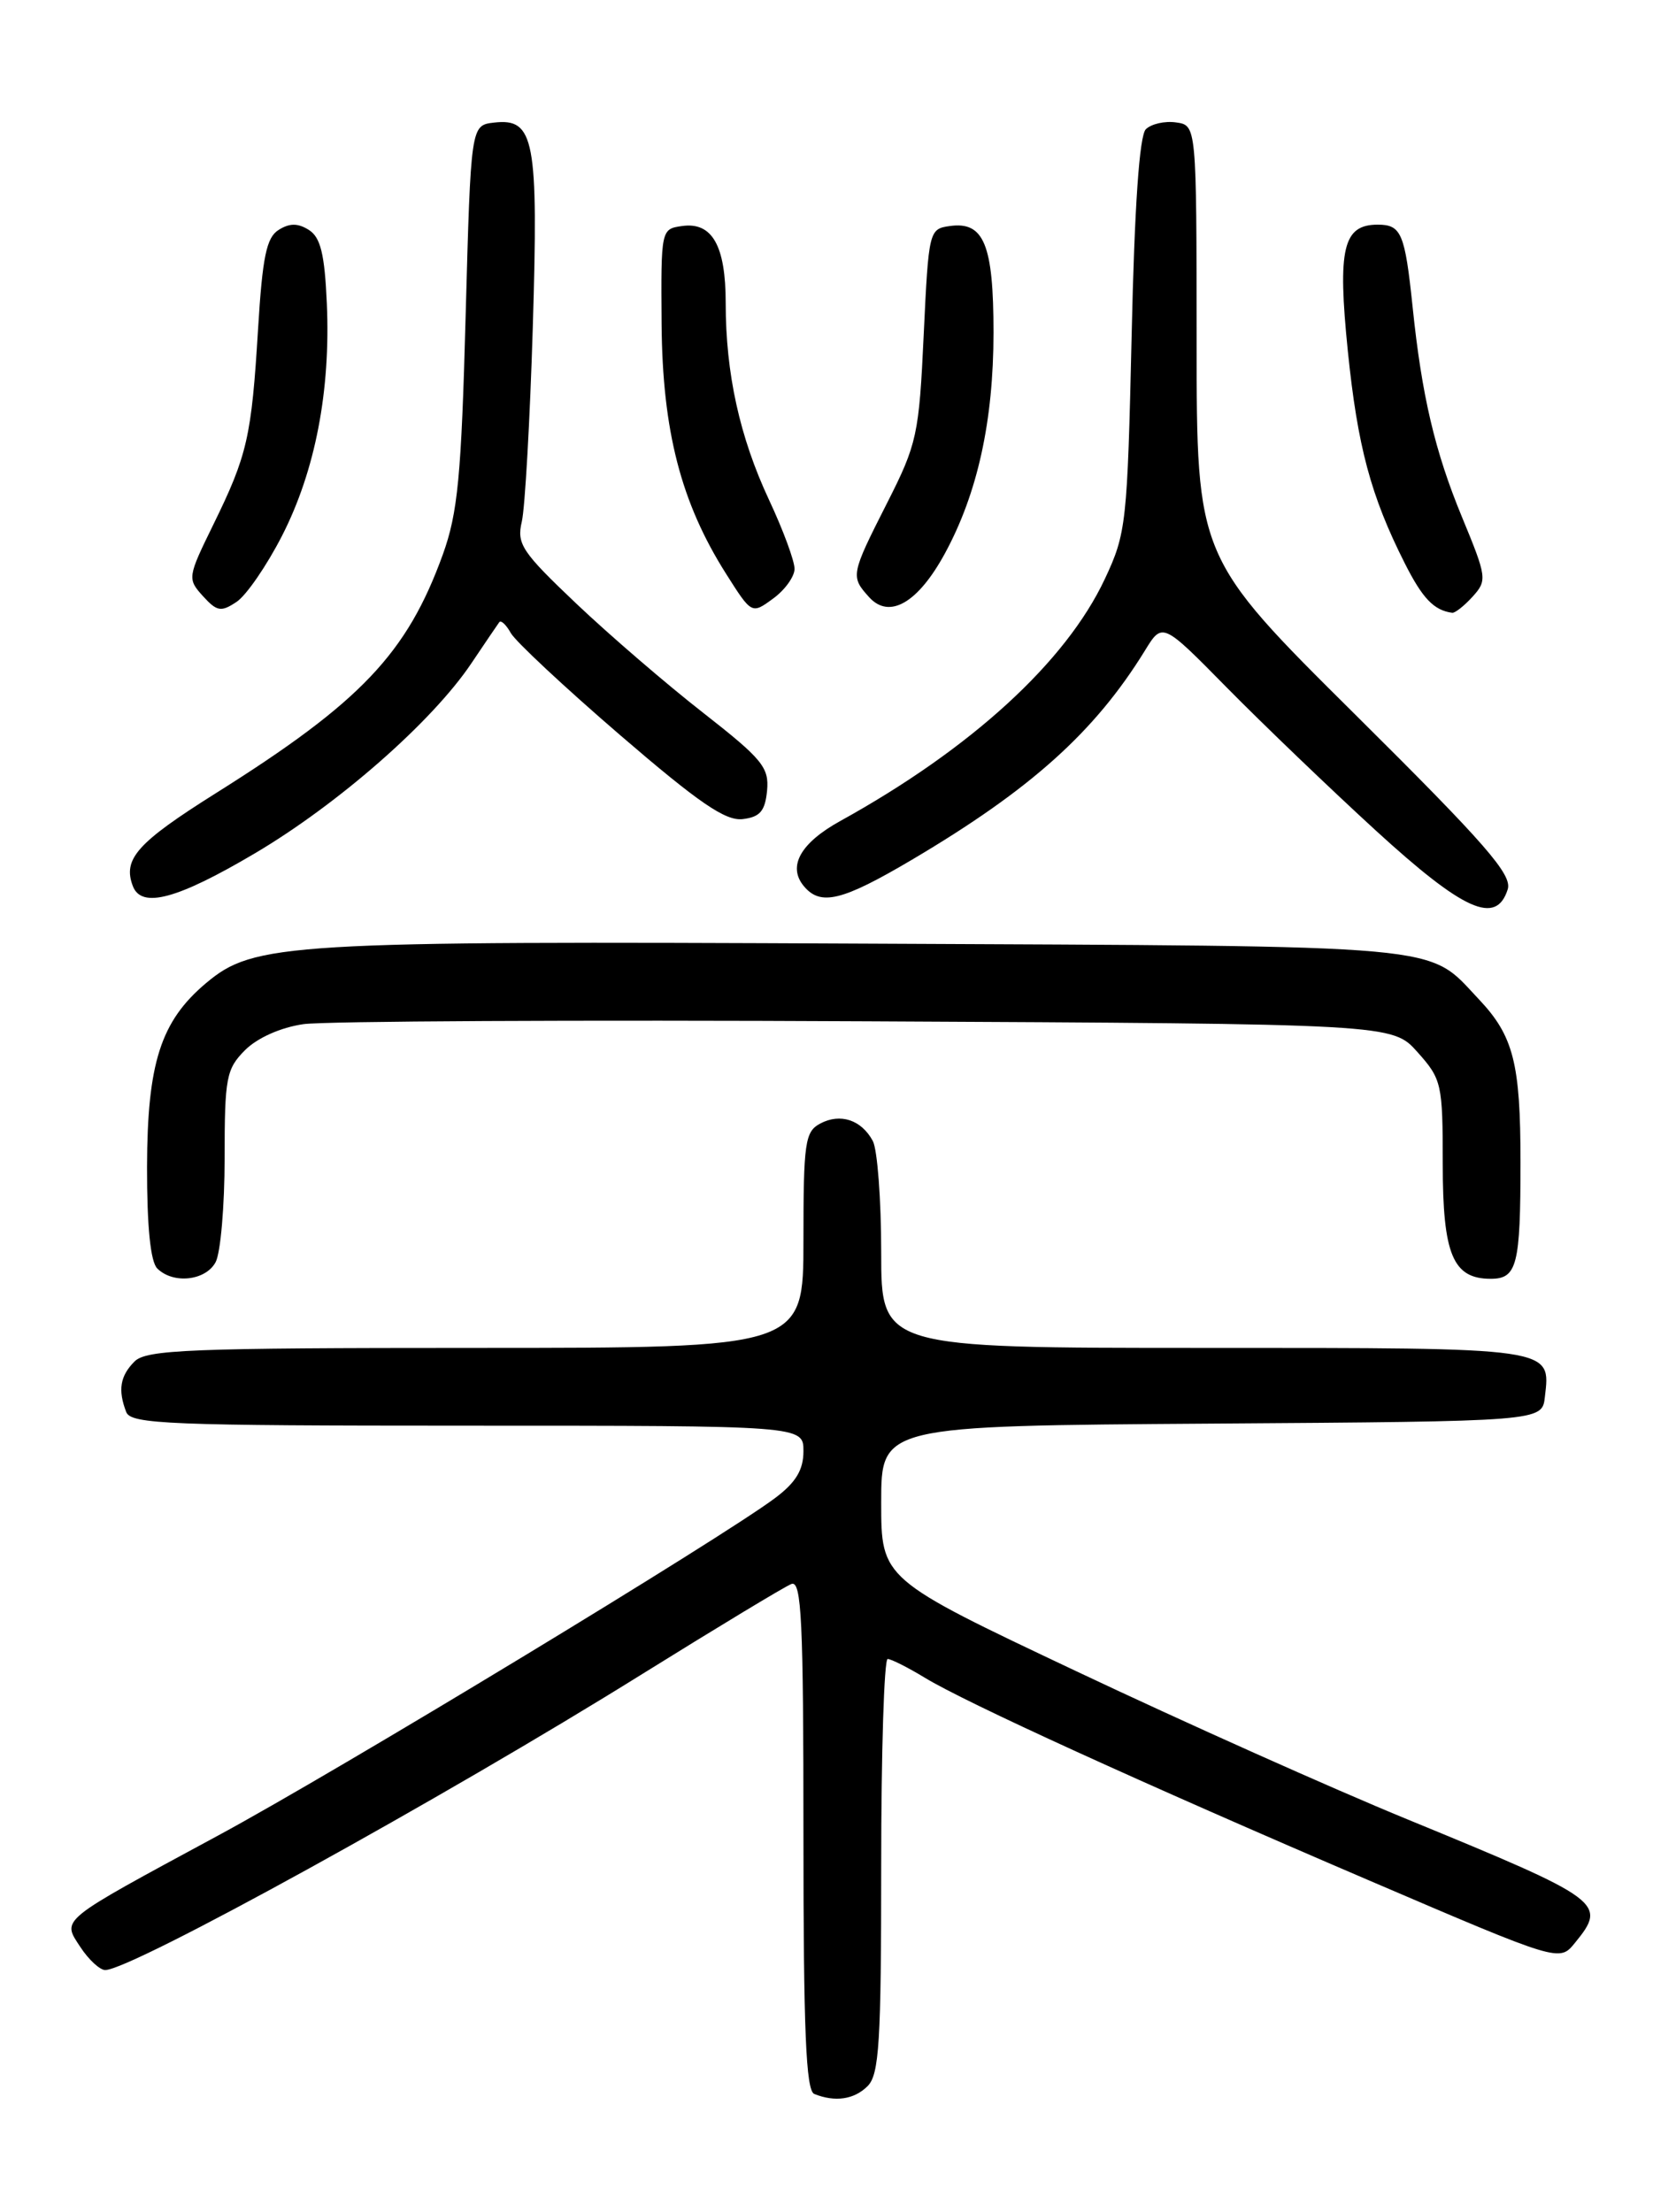 <?xml version="1.0" encoding="UTF-8" standalone="no"?>
<!DOCTYPE svg PUBLIC "-//W3C//DTD SVG 1.1//EN" "http://www.w3.org/Graphics/SVG/1.1/DTD/svg11.dtd" >
<svg xmlns="http://www.w3.org/2000/svg" xmlns:xlink="http://www.w3.org/1999/xlink" version="1.1" viewBox="0 0 194 256">
 <g >
 <path fill="currentColor"
d=" M 100.43 241.43 C 101.77 240.09 102.00 236.35 102.00 215.93 C 102.00 202.77 102.34 192.00 102.75 192.00 C 103.16 192.01 105.07 192.97 107.00 194.14 C 111.78 197.06 132.15 206.35 158.50 217.64 C 180.50 227.07 180.50 227.07 182.29 224.87 C 186.07 220.24 185.58 219.88 162.86 210.54 C 154.25 207.01 137.04 199.31 124.61 193.43 C 102.00 182.74 102.00 182.74 102.00 173.88 C 102.00 165.02 102.00 165.02 140.25 164.76 C 178.50 164.50 178.50 164.50 178.82 161.69 C 179.49 155.90 180.15 156.00 139.38 156.00 C 102.00 156.00 102.00 156.00 102.00 144.93 C 102.00 138.85 101.56 133.05 101.03 132.05 C 99.71 129.60 97.26 128.79 94.93 130.04 C 93.18 130.97 93.00 132.25 93.00 143.54 C 93.00 156.00 93.00 156.00 55.07 156.00 C 21.92 156.00 16.94 156.20 15.57 157.57 C 13.90 159.25 13.63 160.87 14.61 163.42 C 15.15 164.82 19.56 165.00 54.11 165.00 C 93.00 165.00 93.00 165.00 93.00 167.95 C 93.00 170.11 92.13 171.56 89.75 173.35 C 83.63 177.96 39.02 205.00 25.25 212.43 C 6.62 222.50 7.16 222.06 9.31 225.35 C 10.27 226.81 11.56 228.00 12.18 228.00 C 15.19 228.00 51.28 208.11 74.36 193.73 C 83.09 188.30 90.85 183.61 91.61 183.32 C 92.78 182.87 93.00 187.57 93.00 212.31 C 93.00 234.99 93.29 241.95 94.25 242.34 C 96.66 243.31 98.87 242.99 100.43 241.43 Z  M 24.96 146.07 C 25.53 145.00 26.00 139.58 26.00 134.02 C 26.00 124.71 26.19 123.72 28.37 121.53 C 29.80 120.11 32.49 118.91 35.12 118.53 C 37.53 118.18 66.87 118.03 100.33 118.20 C 161.17 118.50 161.17 118.50 164.08 121.77 C 166.88 124.90 167.00 125.43 167.00 134.69 C 167.00 145.18 168.17 148.00 172.55 148.00 C 175.60 148.00 176.00 146.44 176.00 134.48 C 176.00 123.07 175.19 119.89 171.19 115.66 C 165.08 109.20 168.65 109.53 100.11 109.21 C 33.11 108.89 29.39 109.12 23.85 113.78 C 18.60 118.19 17.05 123.04 17.02 135.05 C 17.01 141.95 17.42 146.02 18.20 146.80 C 20.04 148.64 23.81 148.23 24.96 146.07 Z  M 174.52 102.93 C 175.06 101.23 171.99 97.70 156.85 82.68 C 138.52 64.50 138.52 64.50 138.51 39.50 C 138.50 14.50 138.50 14.50 136.13 14.17 C 134.83 13.98 133.26 14.34 132.63 14.96 C 131.89 15.71 131.32 23.85 130.99 38.80 C 130.49 60.58 130.37 61.72 127.89 67.00 C 123.37 76.63 112.39 86.66 97.26 95.02 C 92.66 97.56 91.14 100.26 93.04 102.55 C 94.98 104.89 97.47 104.28 105.56 99.50 C 119.31 91.37 126.72 84.72 132.53 75.29 C 134.55 72.00 134.55 72.00 142.03 79.60 C 146.14 83.77 153.88 91.20 159.23 96.10 C 169.44 105.44 173.19 107.12 174.52 102.93 Z  M 29.52 98.75 C 39.19 93.03 50.04 83.51 54.56 76.77 C 56.14 74.42 57.59 72.28 57.79 72.01 C 57.99 71.74 58.59 72.30 59.13 73.27 C 59.67 74.23 65.35 79.54 71.76 85.06 C 80.88 92.91 83.97 95.03 85.96 94.80 C 87.97 94.56 88.56 93.88 88.79 91.50 C 89.04 88.82 88.24 87.85 81.40 82.50 C 77.18 79.21 70.57 73.52 66.72 69.87 C 60.40 63.87 59.79 62.96 60.40 60.37 C 60.77 58.79 61.34 48.69 61.67 37.93 C 62.33 16.11 61.87 13.65 57.18 14.19 C 54.50 14.50 54.50 14.50 53.90 36.50 C 53.40 55.16 52.99 59.36 51.26 64.17 C 47.11 75.63 41.78 81.25 25.00 91.79 C 15.87 97.53 14.18 99.42 15.38 102.56 C 16.39 105.18 20.52 104.07 29.52 98.75 Z  M 32.65 62.00 C 36.50 54.47 38.28 45.19 37.83 35.10 C 37.58 29.39 37.10 27.46 35.75 26.61 C 34.48 25.81 33.52 25.81 32.25 26.61 C 30.84 27.49 30.38 29.74 29.87 38.10 C 29.11 50.59 28.63 52.68 24.69 60.72 C 21.71 66.80 21.68 66.99 23.49 68.99 C 25.11 70.77 25.58 70.86 27.38 69.66 C 28.51 68.91 30.88 65.46 32.65 62.00 Z  M 91.97 65.86 C 91.99 64.96 90.66 61.36 89.02 57.86 C 85.62 50.59 84.00 43.24 84.00 35.05 C 84.00 28.42 82.43 25.66 78.94 26.16 C 76.52 26.50 76.50 26.57 76.58 37.50 C 76.68 49.87 78.82 58.16 84.04 66.40 C 87.01 71.09 87.01 71.09 89.47 69.29 C 90.83 68.31 91.95 66.76 91.97 65.86 Z  M 109.37 64.06 C 113.15 57.11 115.00 48.72 115.00 38.48 C 115.00 28.30 113.89 25.60 109.94 26.16 C 107.54 26.49 107.49 26.71 106.92 38.74 C 106.38 50.32 106.15 51.38 102.67 58.24 C 98.47 66.52 98.44 66.72 100.60 69.11 C 102.94 71.70 106.25 69.79 109.37 64.06 Z  M 170.46 69.05 C 172.16 67.17 172.11 66.81 169.21 59.80 C 166.09 52.24 164.57 45.78 163.51 35.50 C 162.62 26.98 162.20 26.00 159.47 26.00 C 155.46 26.00 154.81 28.76 156.01 40.59 C 157.14 51.68 158.67 57.39 162.59 65.16 C 164.66 69.27 165.98 70.64 168.10 70.92 C 168.42 70.96 169.49 70.12 170.46 69.05 Z "/>
</g>
</svg>